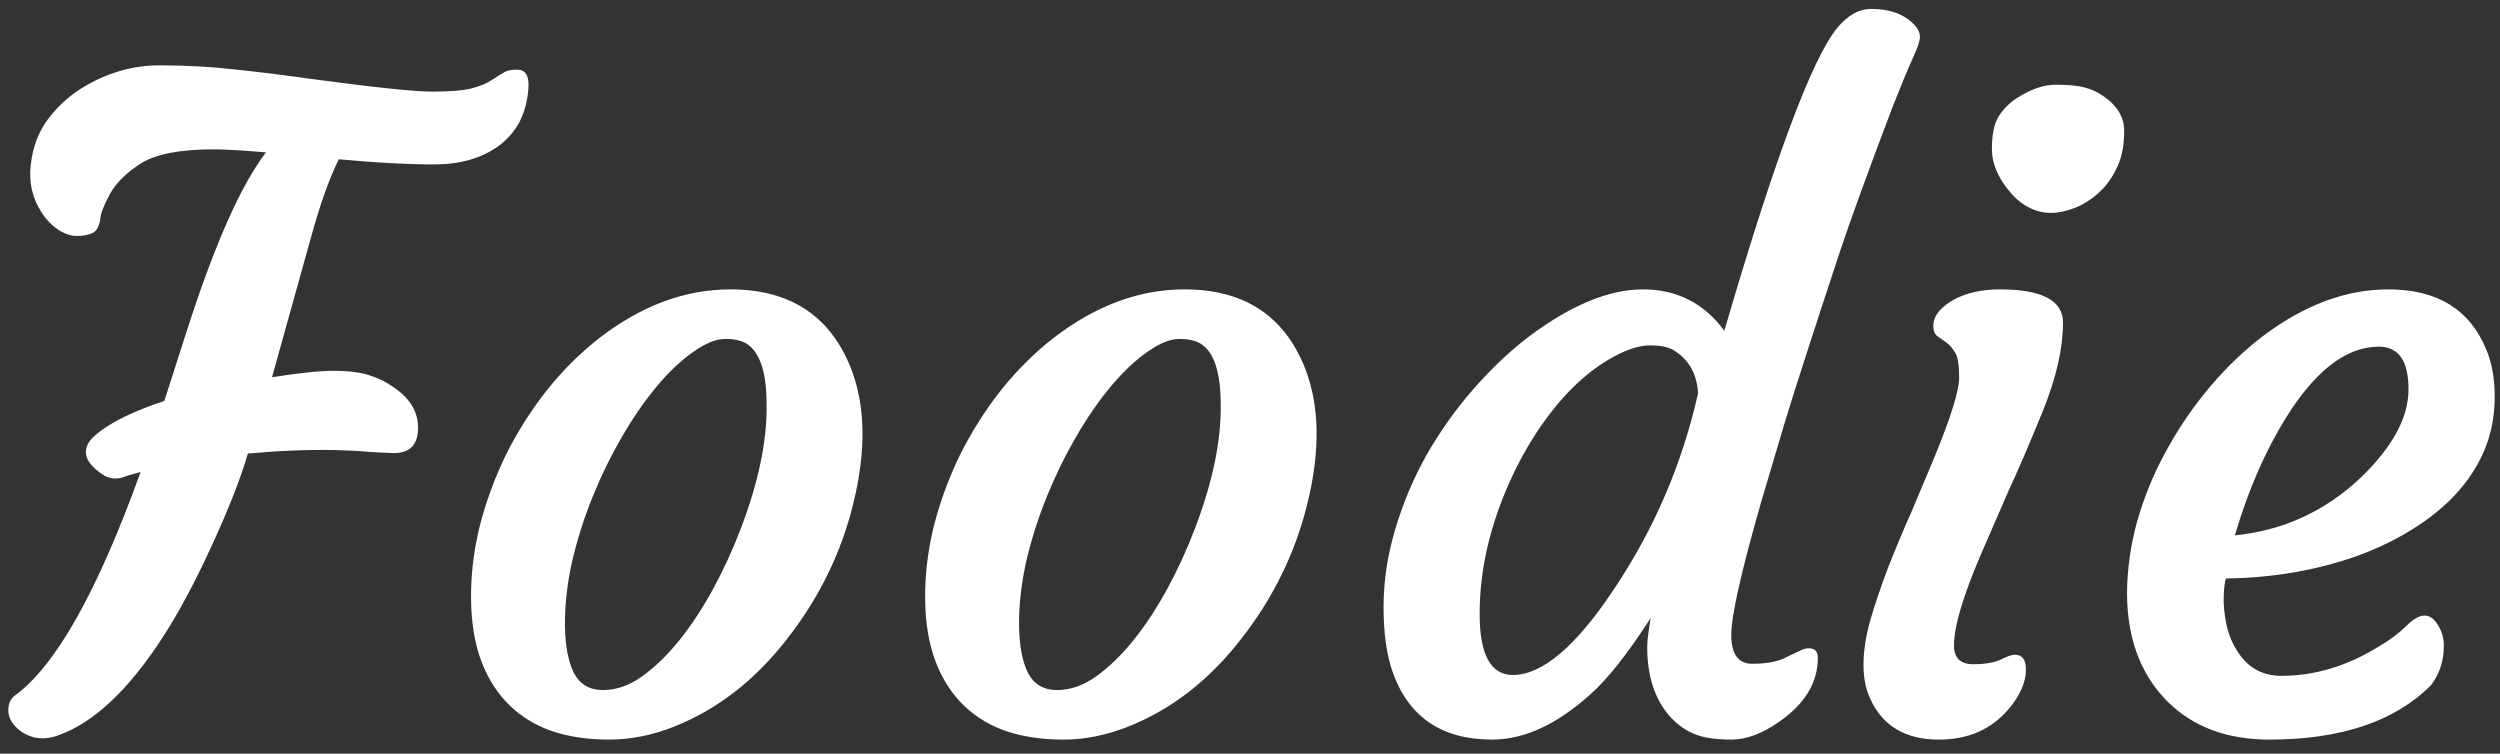 <svg width="136" height="41" viewBox="0 0 136 41" fill="none" xmlns="http://www.w3.org/2000/svg">
<rect x="0" y="0" width="136" height="41" fill="#333333" stroke="none"/>
<path d="M21.43 24.648C20.977 24.633 20.5 24.609 20 24.578C19.516 24.531 18.938 24.5 18.266 24.484C16.797 24.453 15.203 24.516 13.484 24.672C13.094 26.016 12.445 27.672 11.539 29.641C10.648 31.594 9.766 33.25 8.891 34.609C7.016 37.516 5.109 39.312 3.172 40C2.891 40.109 2.602 40.164 2.305 40.164C2.023 40.164 1.766 40.109 1.531 40C1.297 39.906 1.102 39.781 0.945 39.625C0.617 39.328 0.453 39 0.453 38.641C0.453 38.281 0.57 38.016 0.805 37.844C3.023 36.234 5.305 32.18 7.648 25.68C7.477 25.727 7.305 25.773 7.133 25.82C6.961 25.867 6.812 25.914 6.688 25.961C6.562 26.008 6.414 26.031 6.242 26.031C6.086 26.031 5.906 25.984 5.703 25.891C5.516 25.781 5.344 25.656 5.188 25.516C4.844 25.203 4.672 24.898 4.672 24.602C4.672 24.305 4.805 24.031 5.07 23.781C5.352 23.516 5.695 23.266 6.102 23.031C6.852 22.594 7.797 22.188 8.938 21.812L10.203 17.875C11.688 13.266 13.109 10.07 14.469 8.289C13.188 8.18 12.242 8.125 11.633 8.125C9.789 8.125 8.461 8.383 7.648 8.898C6.852 9.414 6.289 9.977 5.961 10.586C5.648 11.18 5.484 11.594 5.469 11.828C5.422 12.266 5.281 12.547 5.047 12.672C4.812 12.781 4.523 12.836 4.18 12.836C3.852 12.836 3.508 12.719 3.148 12.484C2.789 12.234 2.492 11.922 2.258 11.547C1.758 10.781 1.562 9.922 1.672 8.969C1.781 8 2.094 7.172 2.609 6.484C3.141 5.781 3.766 5.211 4.484 4.773C5.812 3.961 7.211 3.555 8.68 3.555C10.164 3.555 11.562 3.633 12.875 3.789C14.203 3.93 15.523 4.094 16.836 4.281C20.32 4.75 22.539 4.984 23.492 4.984C24.445 4.984 25.148 4.93 25.602 4.82C26.07 4.711 26.469 4.547 26.797 4.328C27.125 4.109 27.352 3.969 27.477 3.906C27.617 3.828 27.836 3.789 28.133 3.789C28.602 3.789 28.805 4.148 28.742 4.867C28.68 5.57 28.508 6.18 28.227 6.695C27.945 7.195 27.578 7.609 27.125 7.938C26.203 8.609 25.031 8.945 23.609 8.945C22.188 8.945 20.461 8.852 18.43 8.664C17.914 9.711 17.422 11.086 16.953 12.789L14.797 20.523C16.266 20.289 17.383 20.172 18.148 20.172C18.93 20.172 19.57 20.25 20.07 20.406C20.57 20.562 21.016 20.781 21.406 21.062C22.312 21.672 22.758 22.422 22.742 23.312C22.727 24.203 22.289 24.648 21.43 24.648ZM27.758 38.406C27.102 37.781 26.586 36.992 26.211 36.039C25.836 35.07 25.641 33.93 25.625 32.617C25.609 31.305 25.766 29.977 26.094 28.633C26.438 27.289 26.914 25.992 27.523 24.742C28.148 23.492 28.891 22.32 29.75 21.227C30.625 20.133 31.586 19.18 32.633 18.367C34.914 16.617 37.281 15.742 39.734 15.742C42.953 15.742 45.133 17.156 46.273 19.984C47.086 22.031 47.133 24.508 46.414 27.414C45.758 30.086 44.555 32.539 42.805 34.773C41.07 37.008 39.023 38.594 36.664 39.531C35.477 40 34.305 40.234 33.148 40.234C32.008 40.234 30.984 40.086 30.078 39.789C29.188 39.492 28.414 39.031 27.758 38.406ZM32.234 27.039C31.766 28.195 31.391 29.383 31.109 30.602C30.844 31.82 30.719 32.977 30.734 34.07C30.75 35.148 30.914 36 31.227 36.625C31.555 37.234 32.078 37.539 32.797 37.539C33.516 37.539 34.219 37.297 34.906 36.812C35.609 36.312 36.289 35.656 36.945 34.844C37.602 34.031 38.219 33.094 38.797 32.031C39.375 30.969 39.883 29.859 40.32 28.703C41.273 26.188 41.734 23.953 41.703 22C41.703 20.281 41.352 19.188 40.648 18.719C40.367 18.531 39.969 18.438 39.453 18.438C38.953 18.438 38.375 18.672 37.719 19.141C37.062 19.594 36.406 20.211 35.75 20.992C35.094 21.773 34.461 22.688 33.852 23.734C33.242 24.781 32.703 25.883 32.234 27.039ZM52.461 38.406C51.805 37.781 51.289 36.992 50.914 36.039C50.539 35.07 50.344 33.93 50.328 32.617C50.312 31.305 50.469 29.977 50.797 28.633C51.141 27.289 51.617 25.992 52.227 24.742C52.852 23.492 53.594 22.32 54.453 21.227C55.328 20.133 56.289 19.18 57.336 18.367C59.617 16.617 61.984 15.742 64.438 15.742C67.656 15.742 69.836 17.156 70.977 19.984C71.789 22.031 71.836 24.508 71.117 27.414C70.461 30.086 69.258 32.539 67.508 34.773C65.773 37.008 63.727 38.594 61.367 39.531C60.18 40 59.008 40.234 57.852 40.234C56.711 40.234 55.688 40.086 54.781 39.789C53.891 39.492 53.117 39.031 52.461 38.406ZM56.938 27.039C56.469 28.195 56.094 29.383 55.812 30.602C55.547 31.82 55.422 32.977 55.438 34.07C55.453 35.148 55.617 36 55.93 36.625C56.258 37.234 56.781 37.539 57.5 37.539C58.219 37.539 58.922 37.297 59.609 36.812C60.312 36.312 60.992 35.656 61.648 34.844C62.305 34.031 62.922 33.094 63.5 32.031C64.078 30.969 64.586 29.859 65.023 28.703C65.977 26.188 66.438 23.953 66.406 22C66.406 20.281 66.055 19.188 65.352 18.719C65.07 18.531 64.672 18.438 64.156 18.438C63.656 18.438 63.078 18.672 62.422 19.141C61.766 19.594 61.109 20.211 60.453 20.992C59.797 21.773 59.164 22.688 58.555 23.734C57.945 24.781 57.406 25.883 56.938 27.039ZM98.398 35.266C98.727 35.266 98.891 35.438 98.891 35.781C98.891 37.125 98.195 38.281 96.805 39.25C95.883 39.906 95.008 40.234 94.18 40.234C93.367 40.234 92.719 40.141 92.234 39.953C91.75 39.766 91.312 39.469 90.922 39.062C90.047 38.125 89.609 36.836 89.609 35.195C89.609 34.867 89.672 34.344 89.797 33.625C88.531 35.578 87.445 36.953 86.539 37.75C84.711 39.406 82.922 40.234 81.172 40.234C78.406 40.234 76.594 38.984 75.734 36.484C75.422 35.562 75.266 34.406 75.266 33.016C75.266 31.625 75.477 30.219 75.898 28.797C76.32 27.375 76.891 26.023 77.609 24.742C78.344 23.461 79.188 22.273 80.141 21.18C81.109 20.07 82.125 19.109 83.188 18.297C85.469 16.594 87.531 15.742 89.375 15.742C91.219 15.742 92.695 16.492 93.805 17.992C96.523 8.68 98.57 3.188 99.945 1.516C100.523 0.828 101.133 0.484 101.773 0.484C102.836 0.484 103.641 0.789 104.188 1.398C104.359 1.602 104.445 1.805 104.445 2.008C104.445 2.211 104.32 2.586 104.07 3.133C103.82 3.68 103.453 4.562 102.969 5.781C101.578 9.453 100.602 12.141 100.039 13.844C98.602 18.203 97.633 21.203 97.133 22.844L95.844 27.18C94.734 31.039 94.18 33.492 94.18 34.539C94.18 35.586 94.562 36.109 95.328 36.109C96.031 36.109 96.594 36.016 97.016 35.828L97.906 35.406C98.078 35.312 98.242 35.266 98.398 35.266ZM82.297 36.719C83.906 36.719 85.75 35.148 87.828 32.008C90 28.758 91.516 25.219 92.375 21.391C92.312 20.328 91.867 19.547 91.039 19.047C90.758 18.875 90.328 18.789 89.75 18.789C89.188 18.789 88.523 19 87.758 19.422C87.008 19.828 86.273 20.383 85.555 21.086C84.852 21.789 84.188 22.617 83.562 23.57C82.953 24.508 82.422 25.508 81.969 26.57C80.984 28.883 80.492 31.156 80.492 33.391C80.492 35.609 81.094 36.719 82.297 36.719ZM114.406 10.258C114.062 10.617 113.672 10.914 113.234 11.148C112.797 11.367 112.336 11.508 111.852 11.57C111.367 11.617 110.906 11.539 110.469 11.336C110.047 11.133 109.68 10.844 109.367 10.469C108.695 9.688 108.359 8.898 108.359 8.102C108.359 7.305 108.484 6.711 108.734 6.32C109 5.914 109.328 5.586 109.719 5.336C110.469 4.852 111.172 4.609 111.828 4.609C112.5 4.609 113.016 4.656 113.375 4.75C113.75 4.844 114.094 5 114.406 5.219C115.172 5.734 115.555 6.367 115.555 7.117C115.555 7.852 115.445 8.469 115.227 8.969C115.023 9.453 114.75 9.883 114.406 10.258ZM109.602 35.617C110.008 35.617 110.211 35.883 110.211 36.414C110.211 37.117 109.891 37.844 109.25 38.594C108.312 39.688 107.055 40.234 105.477 40.234C103.664 40.234 102.422 39.5 101.75 38.031C101.5 37.516 101.375 36.891 101.375 36.156C101.375 35.422 101.5 34.609 101.75 33.719C102.016 32.812 102.336 31.867 102.711 30.883C103.102 29.883 103.523 28.875 103.977 27.859L105.219 24.906C106.125 22.703 106.578 21.25 106.578 20.547C106.578 19.844 106.5 19.383 106.344 19.164C106.203 18.93 106.047 18.75 105.875 18.625L105.406 18.297C105.25 18.188 105.172 18 105.172 17.734C105.172 17.453 105.273 17.188 105.477 16.938C105.695 16.688 105.977 16.469 106.32 16.281C107.023 15.922 107.844 15.742 108.781 15.742C111.078 15.742 112.227 16.344 112.227 17.547C112.227 18.953 111.859 20.562 111.125 22.375C110.391 24.172 109.766 25.625 109.25 26.734L107.844 29.969C106.812 32.344 106.297 34.055 106.297 35.102C106.297 35.789 106.641 36.133 107.328 36.133C108 36.133 108.508 36.047 108.852 35.875C109.195 35.703 109.445 35.617 109.602 35.617ZM115.719 31.797C115.781 30.438 116.008 29.141 116.398 27.906C116.789 26.656 117.312 25.453 117.969 24.297C118.625 23.125 119.391 22.023 120.266 20.992C121.156 19.945 122.117 19.031 123.148 18.25C125.383 16.578 127.641 15.742 129.922 15.742C132.594 15.742 134.375 16.844 135.266 19.047C135.578 19.797 135.727 20.688 135.711 21.719C135.695 22.734 135.5 23.68 135.125 24.555C134.75 25.414 134.227 26.203 133.555 26.922C132.898 27.625 132.109 28.258 131.188 28.82C130.281 29.383 129.289 29.859 128.211 30.25C125.992 31.031 123.617 31.438 121.086 31.469C121.023 31.688 120.984 32.016 120.969 32.453C120.953 32.891 121 33.383 121.109 33.93C121.219 34.461 121.406 34.938 121.672 35.359C122.234 36.297 123.047 36.766 124.109 36.766C125.922 36.766 127.688 36.234 129.406 35.172C130.016 34.812 130.508 34.445 130.883 34.07C131.273 33.68 131.609 33.484 131.891 33.484C132.172 33.484 132.414 33.656 132.617 34C132.836 34.328 132.945 34.703 132.945 35.125C132.945 35.953 132.711 36.672 132.242 37.281C130.273 39.25 127.344 40.234 123.453 40.234C121.156 40.234 119.312 39.547 117.922 38.172C116.359 36.609 115.625 34.484 115.719 31.797ZM129.406 18.859C127.766 18.859 126.188 19.984 124.672 22.234C123.391 24.172 122.359 26.469 121.578 29.125C124.188 28.859 126.453 27.828 128.375 26.031C130.141 24.344 131.023 22.727 131.023 21.18C131.023 19.633 130.484 18.859 129.406 18.859Z" fill="white"/>
</svg>
